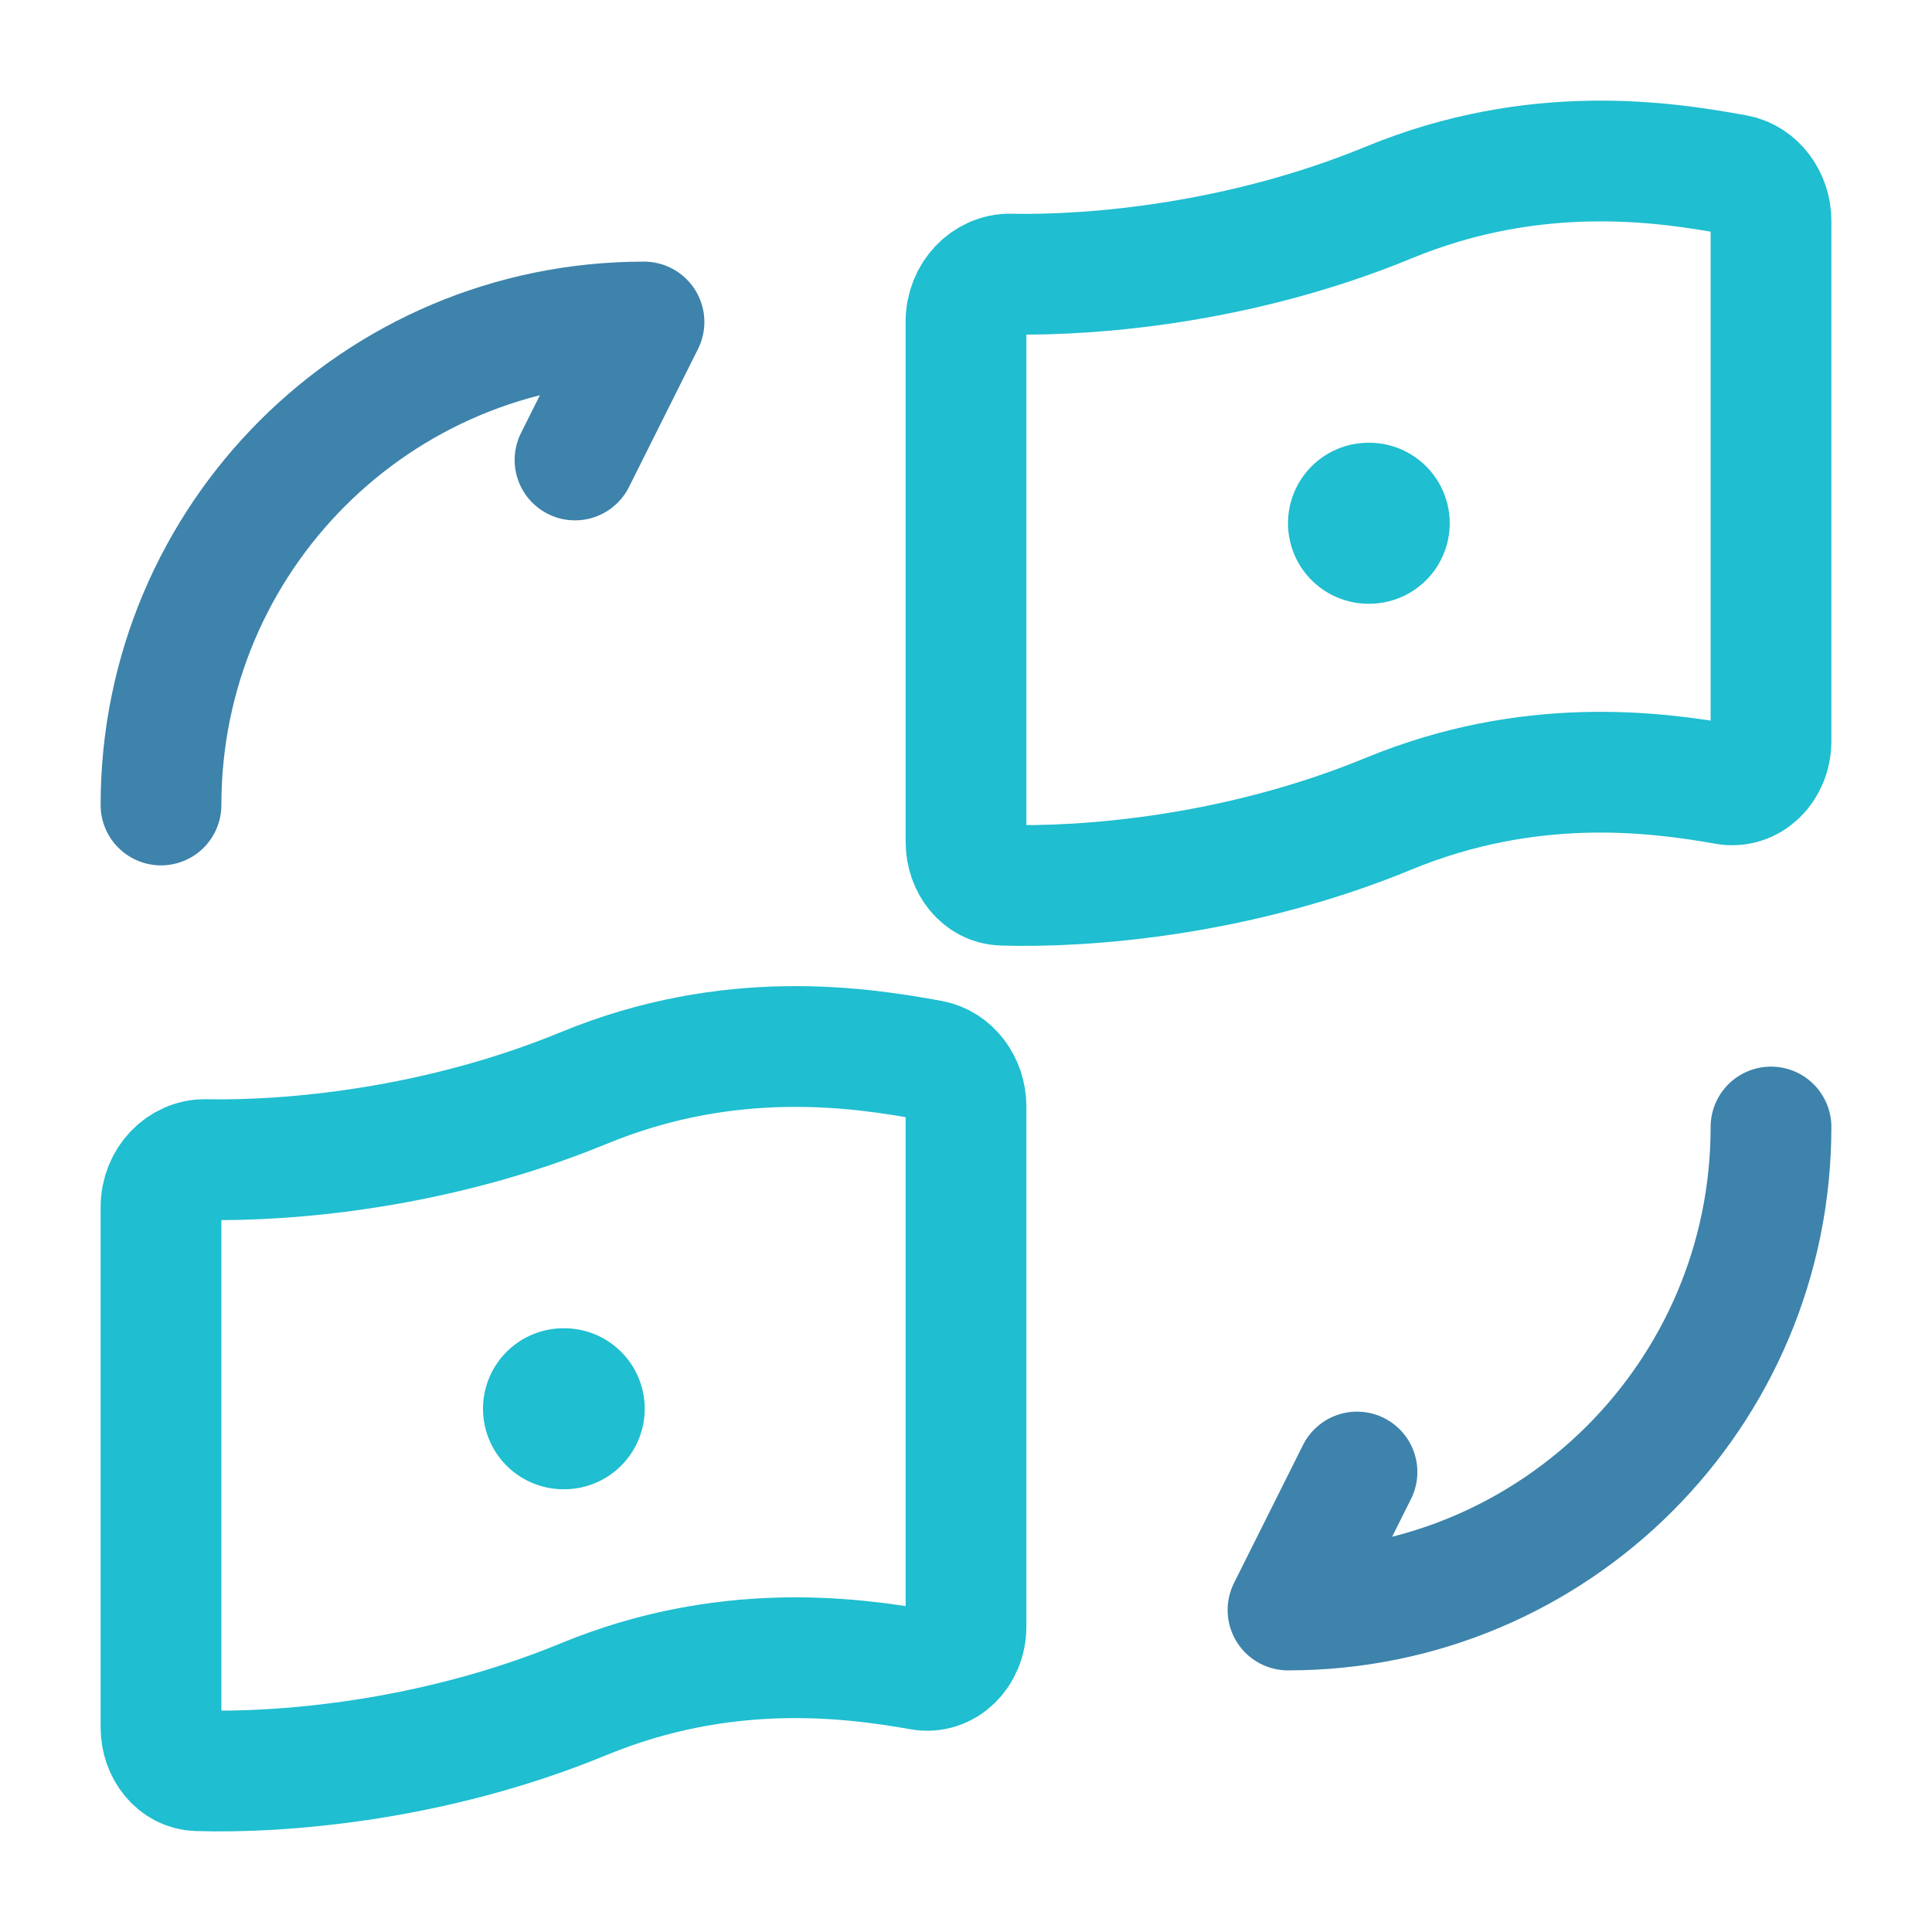 <svg width="24" height="24" viewBox="0 0 24 24" fill="none" xmlns="http://www.w3.org/2000/svg">
<path d="M2 10C2 6.683 4.683 4 8 4L7.143 5.714" stroke="#3D83AB" stroke-width="1.5" stroke-linecap="round" stroke-linejoin="round"/>
<path d="M22 14C22 17.317 19.317 20 16 20L16.857 18.286" stroke="#3D83AB" stroke-width="1.5" stroke-linecap="round" stroke-linejoin="round"/>
<path d="M17.25 2.516C19.08 1.761 20.692 2.012 21.565 2.172C21.814 2.218 22 2.462 22 2.745V9.204C22 9.543 21.738 9.795 21.441 9.743C20.544 9.584 18.997 9.388 17.25 10.108C15.372 10.883 13.482 11.028 12.45 10.996C12.194 10.988 12 10.746 12 10.457V3.995C12 3.662 12.255 3.4 12.551 3.405C13.602 3.426 15.432 3.265 17.25 2.516Z" stroke="#1FBED0" stroke-width="1.5" stroke-linecap="round" stroke-linejoin="round"/>
<path d="M7.25 13.516C9.08 12.761 10.691 13.012 11.565 13.172C11.814 13.218 12 13.462 12 13.745V20.204C12 20.543 11.738 20.795 11.441 20.743C10.544 20.584 8.997 20.388 7.25 21.108C5.372 21.883 3.482 22.029 2.451 21.996C2.194 21.988 2 21.746 2 21.457V14.995C2 14.662 2.255 14.4 2.551 14.405C3.602 14.426 5.432 14.265 7.25 13.516Z" stroke="#1FBED0" stroke-width="1.5" stroke-linecap="round" stroke-linejoin="round"/>
<path d="M17 6.5H17.009" stroke="#1FBED0" stroke-width="2" stroke-linecap="round" stroke-linejoin="round"/>
<path d="M7 17.5H7.009" stroke="#1FBED0" stroke-width="2" stroke-linecap="round" stroke-linejoin="round"/>
</svg>
